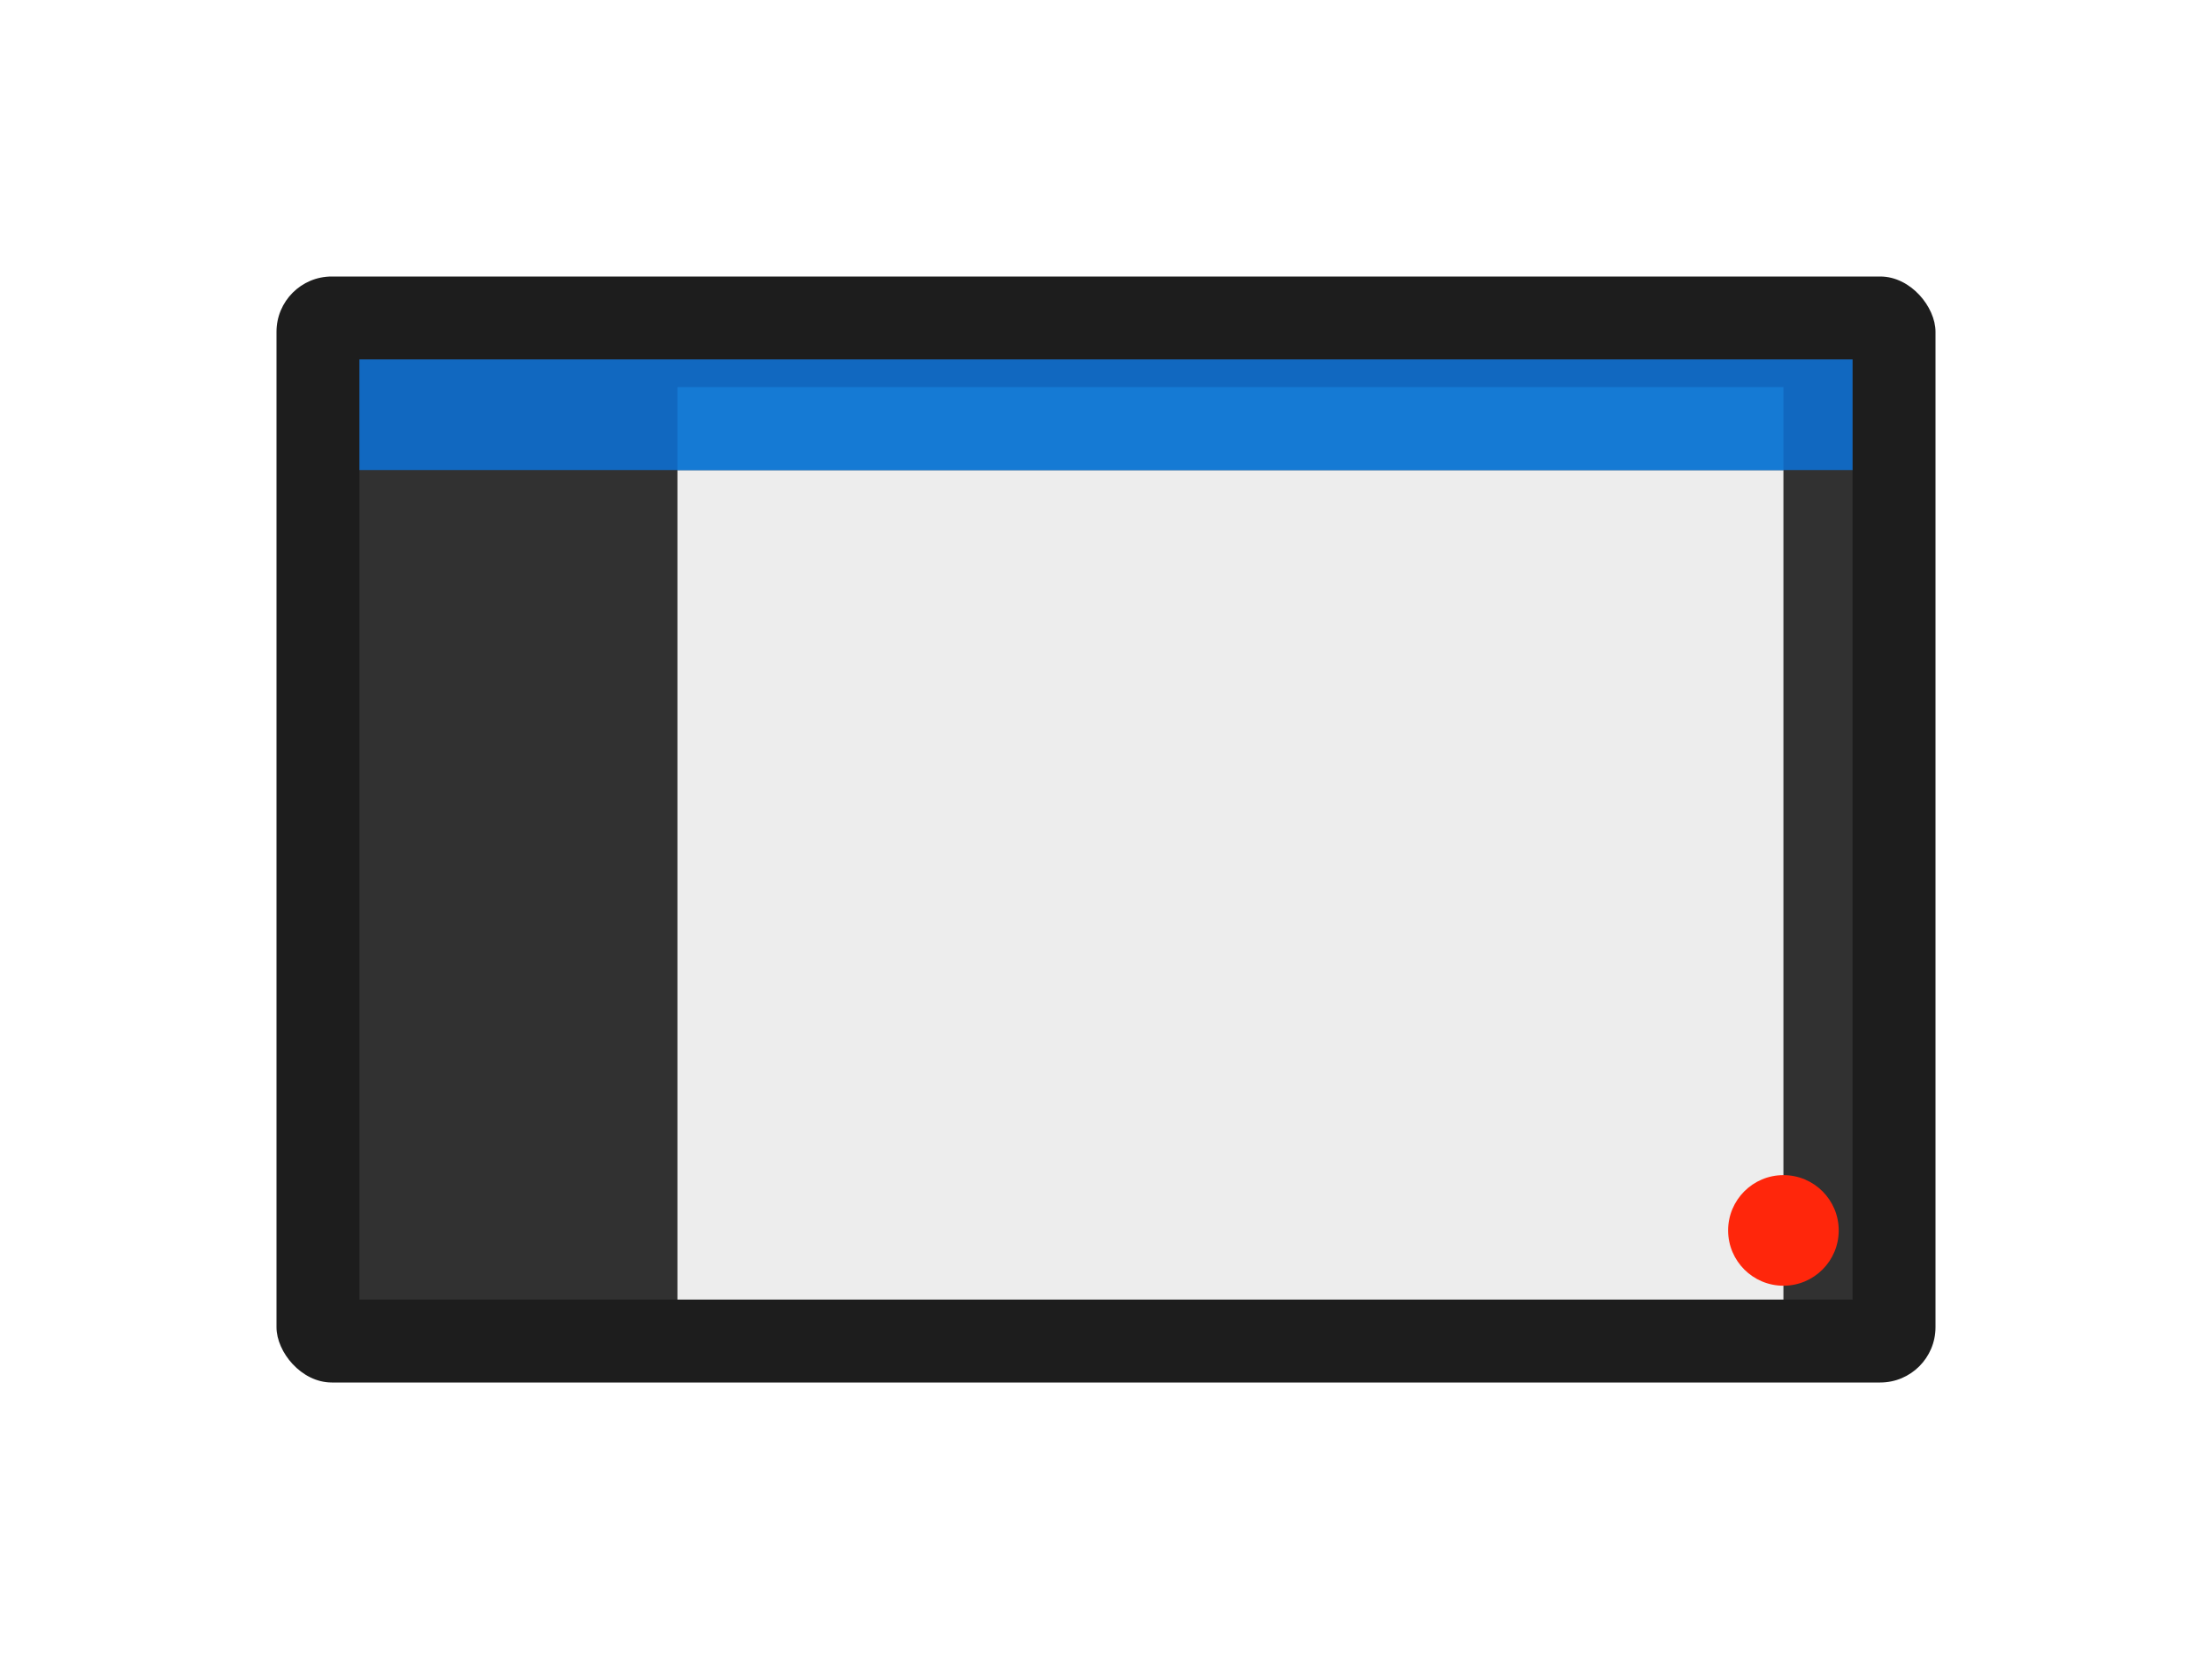 <svg id="svg" width="800px" height="600px" viewBox="-100 -100 800 600" version="1.1" xmlns="http://www.w3.org/2000/svg" xmlns:xlink="http://www.w3.org/1999/xlink">
        <rect   id="background" fill="none" x="0" y="0" width="600" height="400"></rect>
        <rect   id="device" fill="#1D1D1D" x="0" y="0" width="600" height="400" rx="20"></rect>
        <rect   id="background_editor" fill="#313131" x="30" y="30" width="540" height="340"></rect>
        <rect   id="background_canvas" fill="#EDEDED" x="145" y="70" width="400" height="300"></rect>
        <rect   id="toolbar_main" fill="#1168C0" x="30" y="30" width="540" height="40"></rect>
        <rect   id="toolbar_canvas" fill="#157AD4" x="145" y="40" width="400" height="30"></rect>
        <circle id="button_add" fill="#FF260B" cx="545" cy="345" r="20"></circle>
        <script>
        // Selected elements
var background			= document.querySelector('#background');
var device				= document.querySelector('#device');
var background_editor	= document.querySelector('#background_editor');
var background_canvas	= document.querySelector('#background_canvas');
var toolbar_main		= document.querySelector('#toolbar_main');
var toolbar_canvas		= document.querySelector('#toolbar_canvas');
var button_add			= document.querySelector('#button_add');
var easing				= Back.easeOut;
var delay				= "0.5";
var transitionduration	= "0.5";

// Animation
var editoranimation = new TimelineMax({ repeat: -1});
editoranimation.timeScale(1)

// Frame 1
.to(device, transitionduration, {
	delay: delay,
	attr: {
		x:70,
		y:20,
		width:460,
		height:360,
		rx:20,
	},
	ease: easing
}, "frame1")

.to(background_editor, transitionduration, {
	delay: delay,
	attr: {
		x:110,
		y:50,
		width:380,
		height:300
	},
	ease: easing
}, "frame1")

.to(background_canvas, transitionduration, {
	delay: delay,
	attr: {
		x:204,
		y:90,
		width:260,
		height:260
	},
	ease: easing
}, "frame1")

.to(toolbar_main, transitionduration, {
	delay: delay,
	attr: {
		x:110,
		y:50,
		width:380,
		height:40
	},
	ease: easing
}, "frame1")

.to(toolbar_canvas, transitionduration, {
	delay: delay,
	attr: {
		x:204,
		y:60,
		width:260,
		height:30
	},
	ease: easing
}, "frame1")

.to(button_add, transitionduration, {
	delay: delay,
	attr: {
		cx:464,
		cy:325,
		r:20
	},
	ease: easing
}, "frame1")


// Frame 2
.to(device, transitionduration, {
	delay: delay,
	attr: {
		x:170,
		y:20,
		width:260,
		height:360,
		rx:20,
	},
	ease: easing
}, "frame2")

.to(background_editor, transitionduration, {
	delay: delay,
	attr: {
		x:200,
		y:50,
		width:200,
		height:300
	},
	ease: easing
}, "frame2")

.to(background_canvas, transitionduration, {
	delay: delay,
	attr: {
		x:200,
		y:95,
		width:200,
		height:255
	},
	ease: easing
}, "frame2")

.to(toolbar_main, transitionduration, {
	delay: delay,
	attr: {
		x:200,
		y:50,
		width:200,
		height:30
	},
	ease: easing
}, "frame2")

.to(toolbar_canvas, transitionduration, {
	delay: delay,
	attr: {
		x:200,
		y:75,
		width:200,
		height:20
	},
	ease: easing
}, "frame2")

.to(button_add, transitionduration, {
	delay: delay,
	attr: {
		cx:374,
		cy:325,
		r:20
	},
	ease: easing
}, "frame2")


// Frame 3
.to(device, transitionduration, {
	delay: delay,
	attr: {
		x:225,
		y:60,
		width:150,
		height:280,
		rx:20,
	},
	ease: easing
}, "frame3")

.to(background_editor, transitionduration, {
	delay: delay,
	attr: {
		x:235,
		y:90,
		width:130,
		height:220
	},
	ease: easing
}, "frame3")

.to(background_canvas, transitionduration, {
	delay: delay,
	attr: {
		x:235,
		y:125,
		width:130,
		height:185
	},
	ease: easing
}, "frame3")

.to(toolbar_main, transitionduration, {
	delay: delay,
	attr: {
		x:235,
		y:90,
		width:130,
		height:25
	},
	ease: easing
}, "frame3")

.to(toolbar_canvas, transitionduration, {
	delay: delay,
	attr: {
		x:235,
		y:110,
		width:130,
		height:15
	},
	ease: easing
}, "frame3")

.to(button_add, transitionduration, {
	delay: delay,
	attr: {
		cx:344,
		cy:290,
		r:15
	},
	ease: easing
}, "frame3")


// Frame 4 (restart)
.to(device, transitionduration, {
	delay: delay,
	attr: {
		x:0,
		y:0,
		width:600,
		height:400,
		rx:20,
	},
	ease: easing
}, "frame4")

.to(background_editor, transitionduration, {
	delay: delay,
	attr: {
		x:30,
		y:30,
		width:540,
		height:340
	},
	ease: easing
}, "frame4")

.to(background_canvas, transitionduration, {
	delay: delay,
	attr: {
		x:145,
		y:70,
		width:400,
		height:300
	},
	ease: easing
}, "frame4")

.to(toolbar_main, transitionduration, {
	delay: delay,
	attr: {
		x:30,
		y:30,
		width:540,
		height:40
	},
	ease: easing
}, "frame4")

.to(toolbar_canvas, transitionduration, {
	delay: delay,
	attr: {
		x:145,
		y:40,
		width:400,
		height:30
	},
	ease: easing
}, "frame4")

.to(button_add, transitionduration, {
	delay: delay,
	attr: {
		cx:545,
		cy:345,
		r:20
	},
	ease: easing
}, "frame4");

        </script>
</svg>